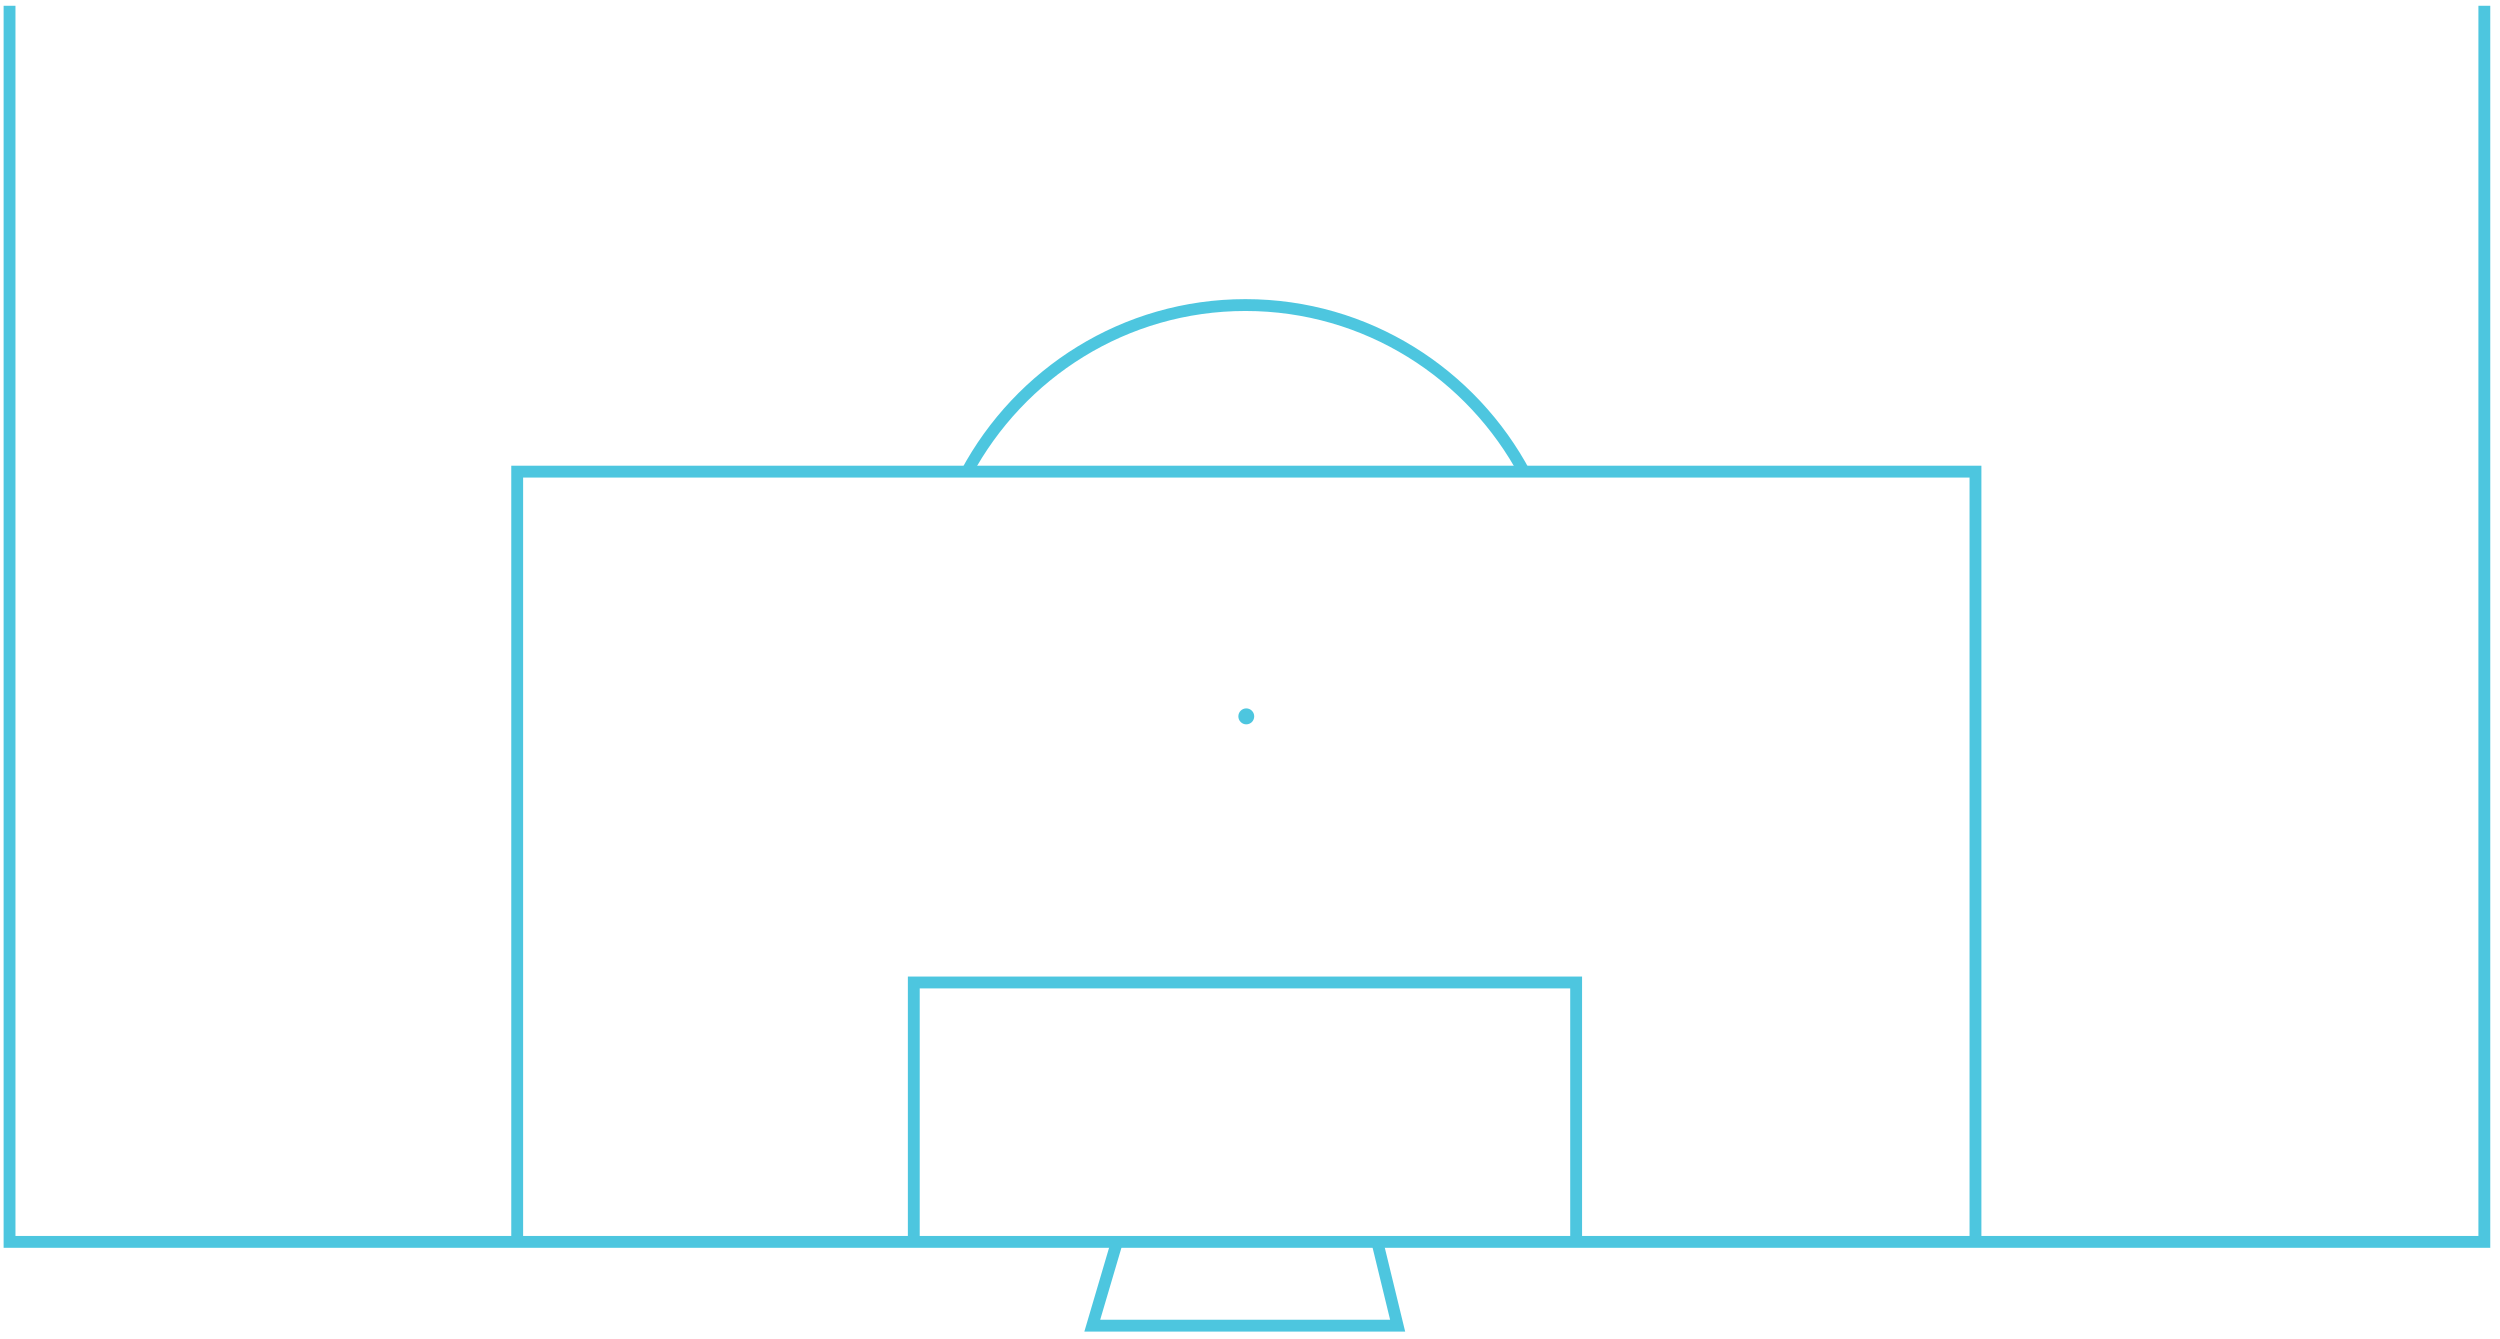 <svg class="playerPitch" width="211px" height="113px" viewBox="0 0 211 113"><g stroke="none" stroke-width="1" fill="none" fill-rule="evenodd"><g><g><g transform="translate(0.322, 0.451)"> <path d="M0.483,0.036 L0.483,104.364 L209.356,104.364 L209.356,0.036" class="touchline"  stroke="#4DC6DF"></path> <ellipse class="penalty-spot" fill="#4DC6DF" cx="104.864" cy="60.011" rx="0.669" ry="0.674"></ellipse> <path d="M43.329,104.122 L43.329,39.355 L166.408,39.355 L166.408,104.122" class="penalty-area" stroke="#4DC6DF"></path> <path d="M128.412,39.575 C123.904,31.077 115.019,25.296 104.796,25.296 C94.61,25.296 85.753,31.034 81.23,39.481" class="d-edge" stroke="#4DC6DF"></path> <path d="M76.802,104.181 L76.802,82.47 L132.704,82.47 L132.704,103.92" class="six-yard-box" stroke="#4DC6DF"></path> <path d="M93.952,104.364 L91.865,111.437 L117.639,111.437 L115.92,104.364" class="goal-frame" stroke="#4DC6DF"></path> </g> </g> </g> </g></svg>